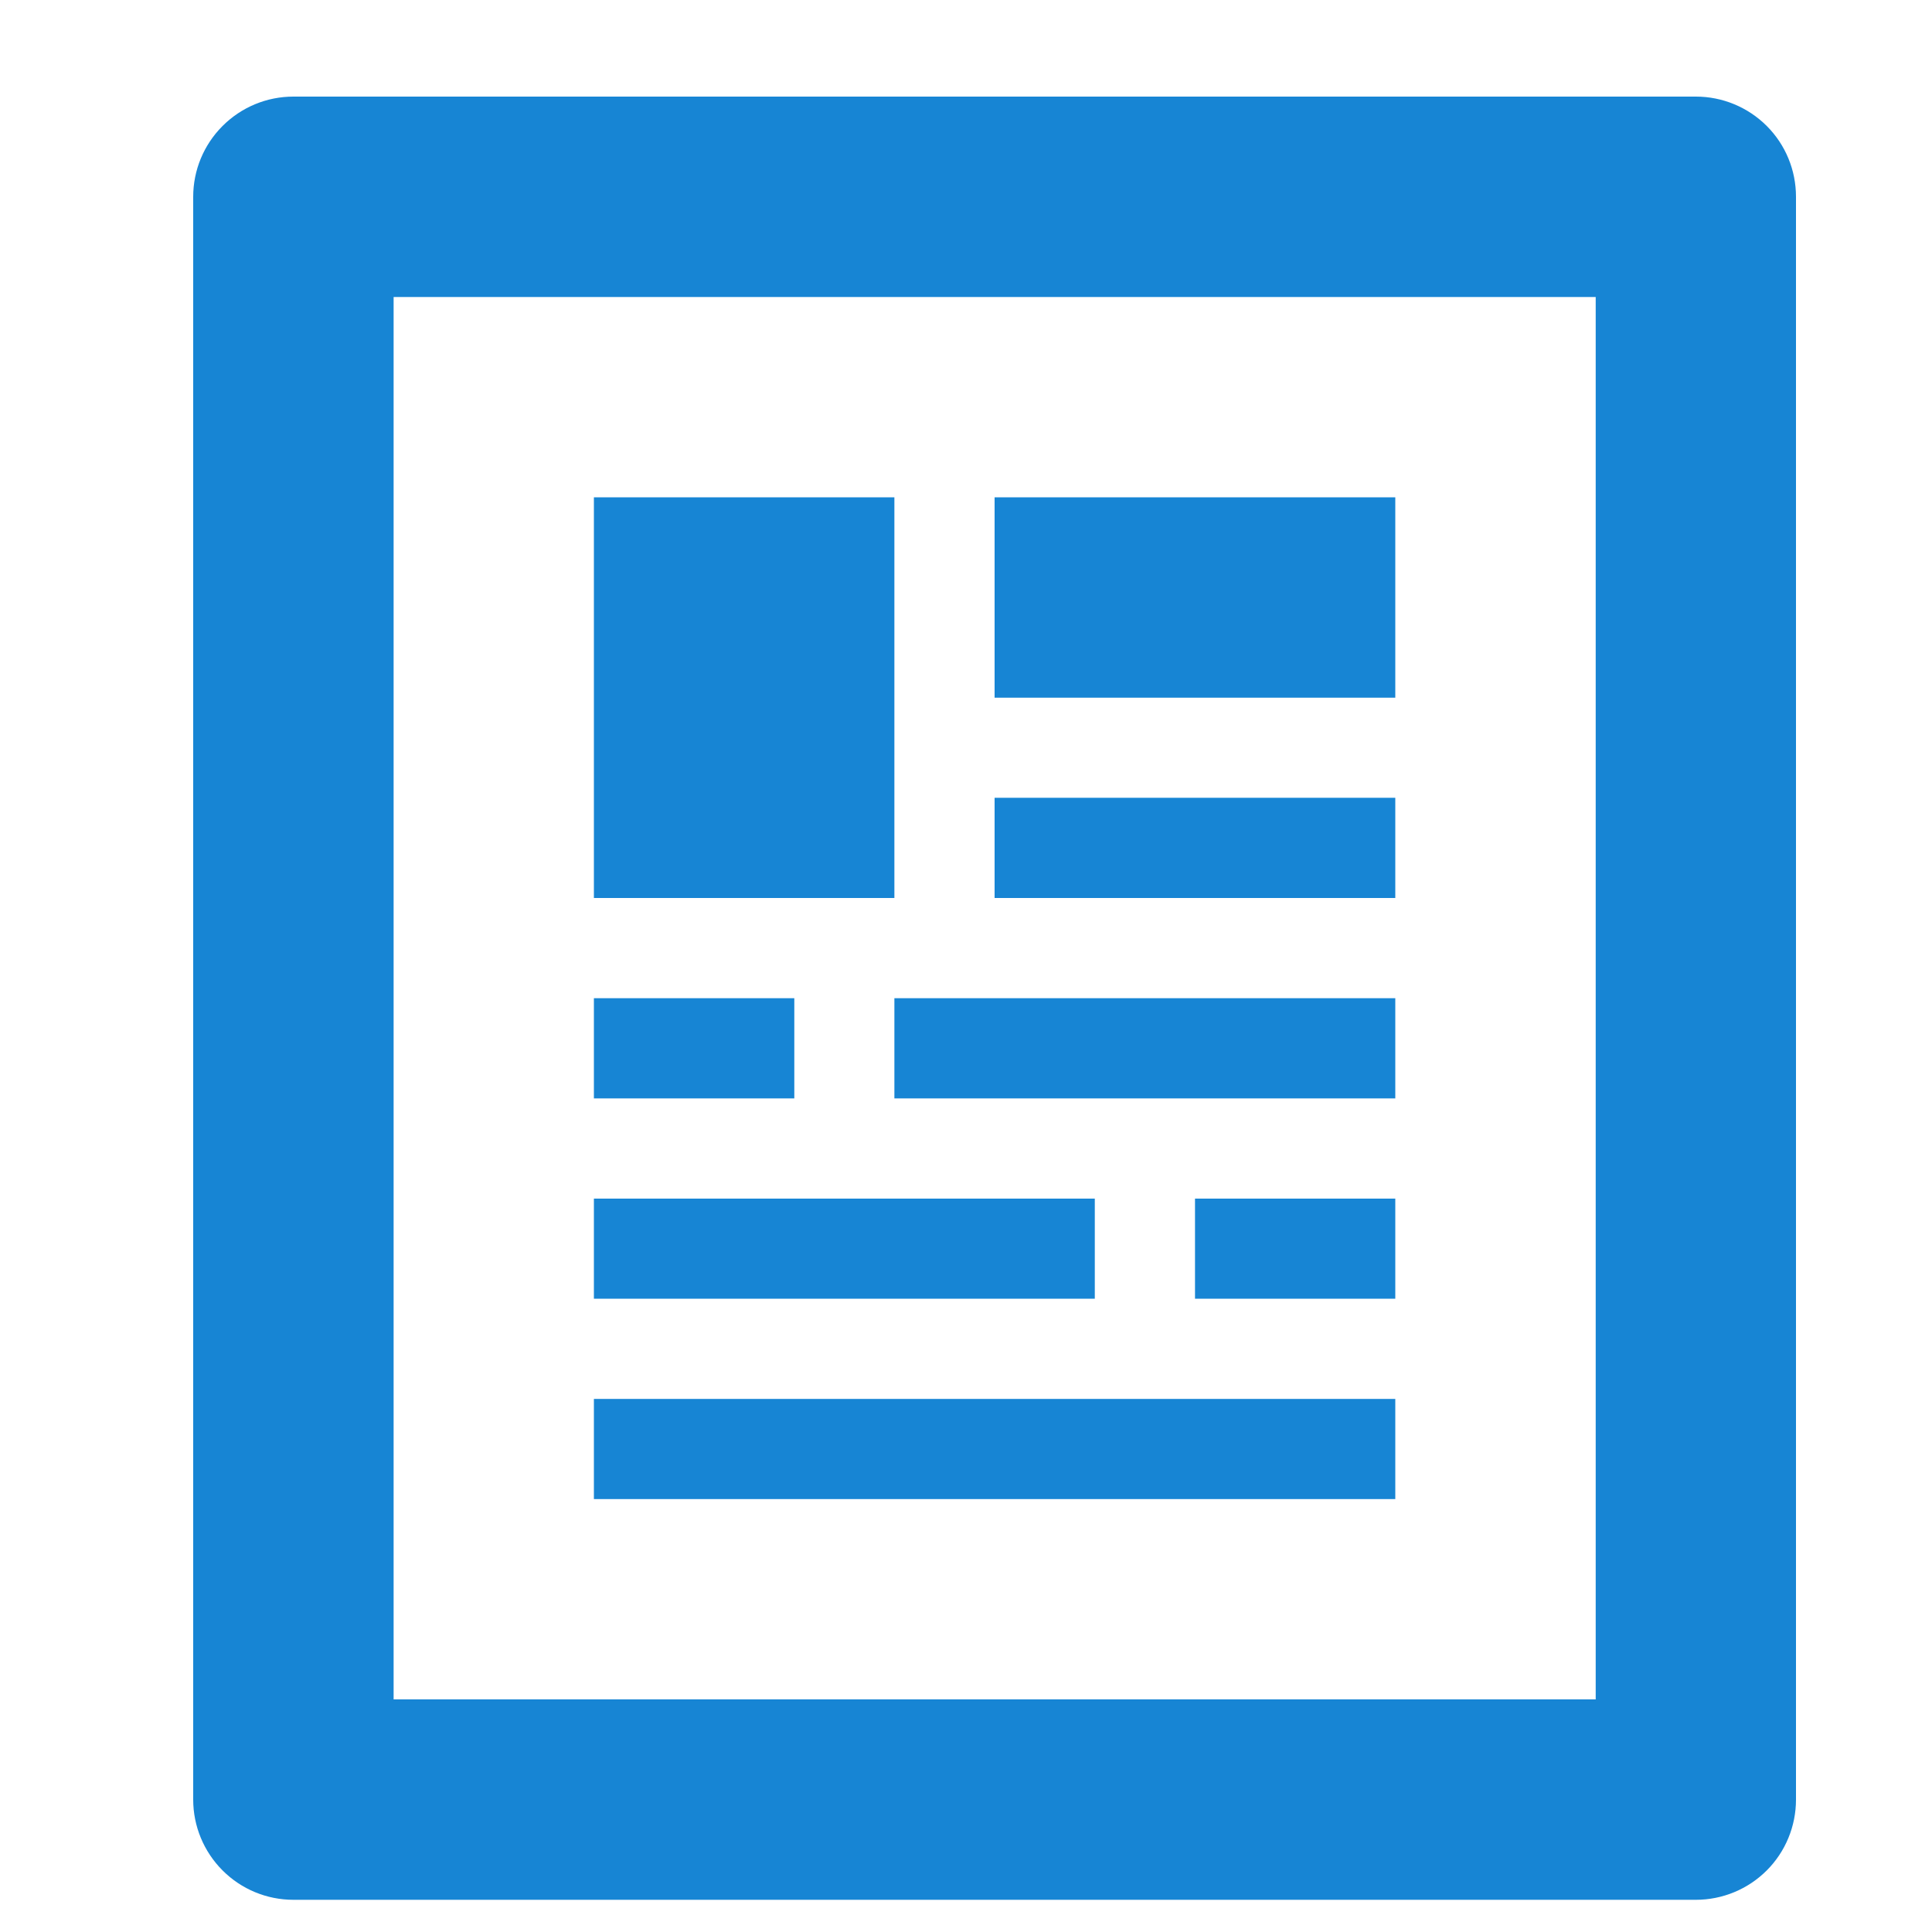 <svg width="15" height="15" viewBox="0 0 15 15" fill="none" xmlns="http://www.w3.org/2000/svg">
<path fill-rule="evenodd" clip-rule="evenodd" d="M10.833 3.861H7.722V5.417H10.833V3.861ZM10.833 6.194H7.722V6.972H10.833V6.194ZM6.944 3.861H4.611V6.972H6.944V3.861ZM6.944 8.528H10.833V7.75H6.944V8.528ZM9.278 10.083H10.833V9.306H9.278V10.083ZM10.833 10.861H4.611V11.639H10.833V10.861ZM8.5 9.306H4.611V10.083H8.5V9.306ZM6.167 7.75H4.611V8.528H6.167V7.75ZM13.167 0.75H2.278C2.071 0.75 1.874 0.832 1.728 0.978C1.582 1.124 1.5 1.321 1.5 1.528V13.972C1.5 14.178 1.582 14.376 1.728 14.522C1.874 14.668 2.071 14.75 2.278 14.75H13.167C13.373 14.75 13.571 14.668 13.717 14.522C13.863 14.376 13.944 14.178 13.944 13.972V1.528C13.944 1.321 13.863 1.124 13.717 0.978C13.571 0.832 13.373 0.75 13.167 0.75ZM12.389 13.194H3.056V2.306H12.389V13.194Z" fill="#1785D4"/>
</svg>
